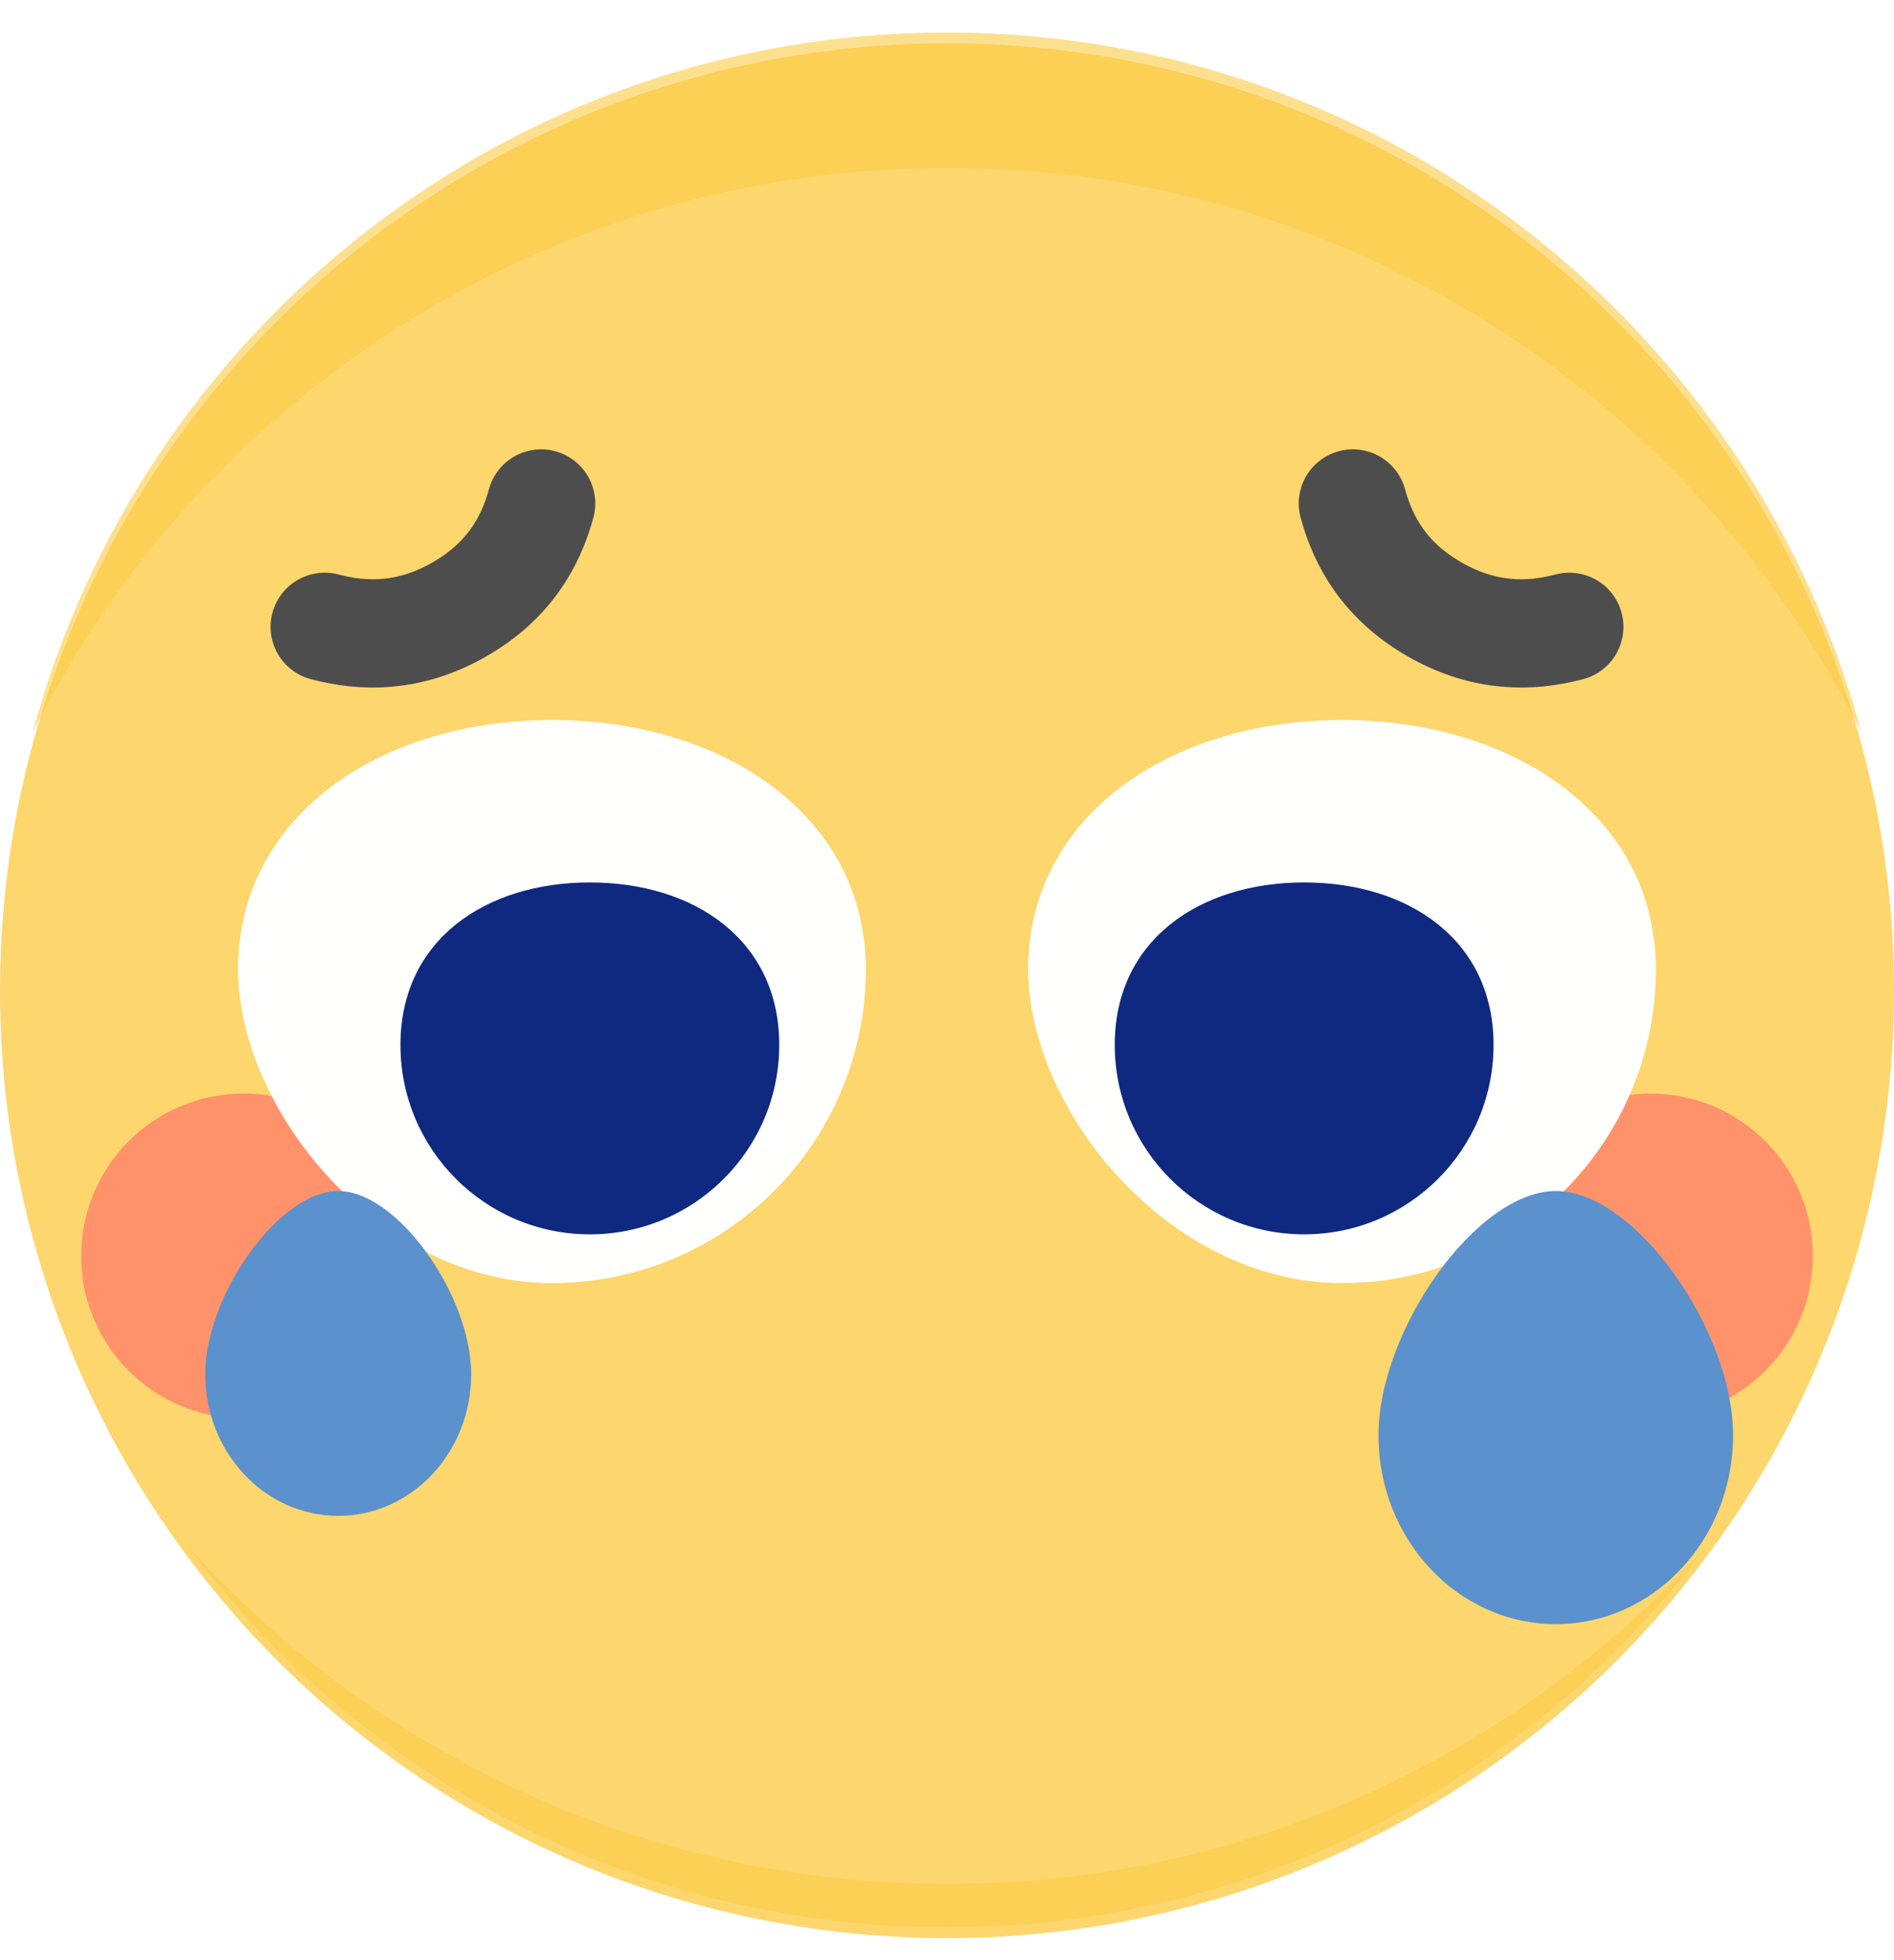 <svg width="350" height="362" viewBox="0 0 350 362" fill="none" xmlns="http://www.w3.org/2000/svg">
<g filter="url(#filter0_iii_841_4205)">
<circle cx="175" cy="181" r="175" fill="#FDD66D"/>
</g>
<g filter="url(#filter1_f_841_4205)">
<path fill-rule="evenodd" clip-rule="evenodd" d="M343.934 135.158C312.849 73.382 248.874 31 175.001 31C101.124 31 37.146 73.388 6.062 135.169C26.203 60.749 94.208 6 175 6C255.788 6 323.79 60.743 343.934 135.158Z" fill="#FCCB45" fill-opacity="0.6"/>
</g>
<g filter="url(#filter2_f_841_4205)">
<path fill-rule="evenodd" clip-rule="evenodd" d="M315.212 285.734C280.627 323.974 230.618 348 174.998 348C119.392 348 69.395 323.987 34.811 285.765C66.727 328.404 117.641 356 175 356C232.373 356 283.298 328.391 315.212 285.734Z" fill="#FCCB45" fill-opacity="0.6"/>
</g>
<circle cx="45" cy="232" r="30" fill="#FF926A"/>
<circle cx="305" cy="232" r="30" fill="#FF926A"/>
<g clip-path="url(#clip0_841_4205)">
<path d="M160 179C160 211.033 134.033 237 102 237C69.968 237 44 211.033 44 179C44 150.967 69.968 133 102 133C134.033 133 160 150.967 160 179Z" fill="#FFFFFD"/>
<path d="M74 193C74 212.33 89.67 228 109 228C128.33 228 144 212.33 144 193C144 173.67 128.33 163 109 163C89.67 163 74 173.67 74 193Z" fill="#0E297F"/>
</g>
<g clip-path="url(#clip1_841_4205)">
<path d="M190 179C190 211.033 215.967 237 248 237C280.033 237 306 211.033 306 179C306 150.967 280.033 133 248 133C215.967 133 190 150.967 190 179Z" fill="#FFFFFD"/>
<path d="M206 193C206 212.33 221.67 228 241 228C260.329 228 276 212.33 276 193C276 173.67 260.329 163 241 163C221.67 163 206 173.67 206 193Z" fill="#0E297F"/>
</g>
<path d="M320.266 265.106C320.266 284.378 305.596 300 287.5 300C269.404 300 254.734 284.378 254.734 265.106C254.734 245.835 272.808 220 287.5 220C302.192 220 320.266 245.835 320.266 265.106Z" fill="#5B91CD"/>
<path d="M87.075 253.83C87.075 268.283 76.072 280 62.5 280C48.928 280 37.926 268.283 37.926 253.83C37.926 239.376 51.481 220 62.5 220C73.519 220 87.075 239.376 87.075 253.83Z" fill="#5B91CD"/>
<path d="M60 115.785C67.23 117.696 75.645 117.836 84.811 112.614C93.978 107.393 98.063 100.133 100 93" stroke="#4D4D4D" stroke-width="20" stroke-linecap="round"/>
<path d="M290 115.785C282.77 117.696 274.355 117.836 265.189 112.614C256.022 107.393 251.937 100.133 250 93" stroke="#4D4D4D" stroke-width="20" stroke-linecap="round"/>
<defs>
<filter id="filter0_iii_841_4205" x="-2" y="6" width="354" height="350" filterUnits="userSpaceOnUse" color-interpolation-filters="sRGB">
<feFlood flood-opacity="0" result="BackgroundImageFix"/>
<feBlend mode="normal" in="SourceGraphic" in2="BackgroundImageFix" result="shape"/>
<feColorMatrix in="SourceAlpha" type="matrix" values="0 0 0 0 0 0 0 0 0 0 0 0 0 0 0 0 0 0 127 0" result="hardAlpha"/>
<feMorphology radius="2" operator="erode" in="SourceAlpha" result="effect1_innerShadow_841_4205"/>
<feOffset dx="-2"/>
<feGaussianBlur stdDeviation="6"/>
<feComposite in2="hardAlpha" operator="arithmetic" k2="-1" k3="1"/>
<feColorMatrix type="matrix" values="0 0 0 0 0 0 0 0 0 0 0 0 0 0 0 0 0 0 0.02 0"/>
<feBlend mode="normal" in2="shape" result="effect1_innerShadow_841_4205"/>
<feColorMatrix in="SourceAlpha" type="matrix" values="0 0 0 0 0 0 0 0 0 0 0 0 0 0 0 0 0 0 127 0" result="hardAlpha"/>
<feMorphology radius="2" operator="erode" in="SourceAlpha" result="effect2_innerShadow_841_4205"/>
<feOffset dx="2"/>
<feGaussianBlur stdDeviation="6"/>
<feComposite in2="hardAlpha" operator="arithmetic" k2="-1" k3="1"/>
<feColorMatrix type="matrix" values="0 0 0 0 0 0 0 0 0 0 0 0 0 0 0 0 0 0 0.02 0"/>
<feBlend mode="normal" in2="effect1_innerShadow_841_4205" result="effect2_innerShadow_841_4205"/>
<feColorMatrix in="SourceAlpha" type="matrix" values="0 0 0 0 0 0 0 0 0 0 0 0 0 0 0 0 0 0 127 0" result="hardAlpha"/>
<feOffset dy="2"/>
<feComposite in2="hardAlpha" operator="arithmetic" k2="-1" k3="1"/>
<feColorMatrix type="matrix" values="0 0 0 0 0.999 0 0 0 0 0.972 0 0 0 0 0.901 0 0 0 0.4 0"/>
<feBlend mode="normal" in2="effect2_innerShadow_841_4205" result="effect3_innerShadow_841_4205"/>
</filter>
<filter id="filter1_f_841_4205" x="0.062" y="0" width="349.872" height="141.169" filterUnits="userSpaceOnUse" color-interpolation-filters="sRGB">
<feFlood flood-opacity="0" result="BackgroundImageFix"/>
<feBlend mode="normal" in="SourceGraphic" in2="BackgroundImageFix" result="shape"/>
<feGaussianBlur stdDeviation="3" result="effect1_foregroundBlur_841_4205"/>
</filter>
<filter id="filter2_f_841_4205" x="28.811" y="279.734" width="292.401" height="82.266" filterUnits="userSpaceOnUse" color-interpolation-filters="sRGB">
<feFlood flood-opacity="0" result="BackgroundImageFix"/>
<feBlend mode="normal" in="SourceGraphic" in2="BackgroundImageFix" result="shape"/>
<feGaussianBlur stdDeviation="3" result="effect1_foregroundBlur_841_4205"/>
</filter>
<clipPath id="clip0_841_4205">
<rect x="44" y="121" width="116" height="116" rx="58" fill="white"/>
</clipPath>
<clipPath id="clip1_841_4205">
<rect x="190" y="121" width="116" height="116" rx="58" fill="white"/>
</clipPath>
</defs>
</svg>
